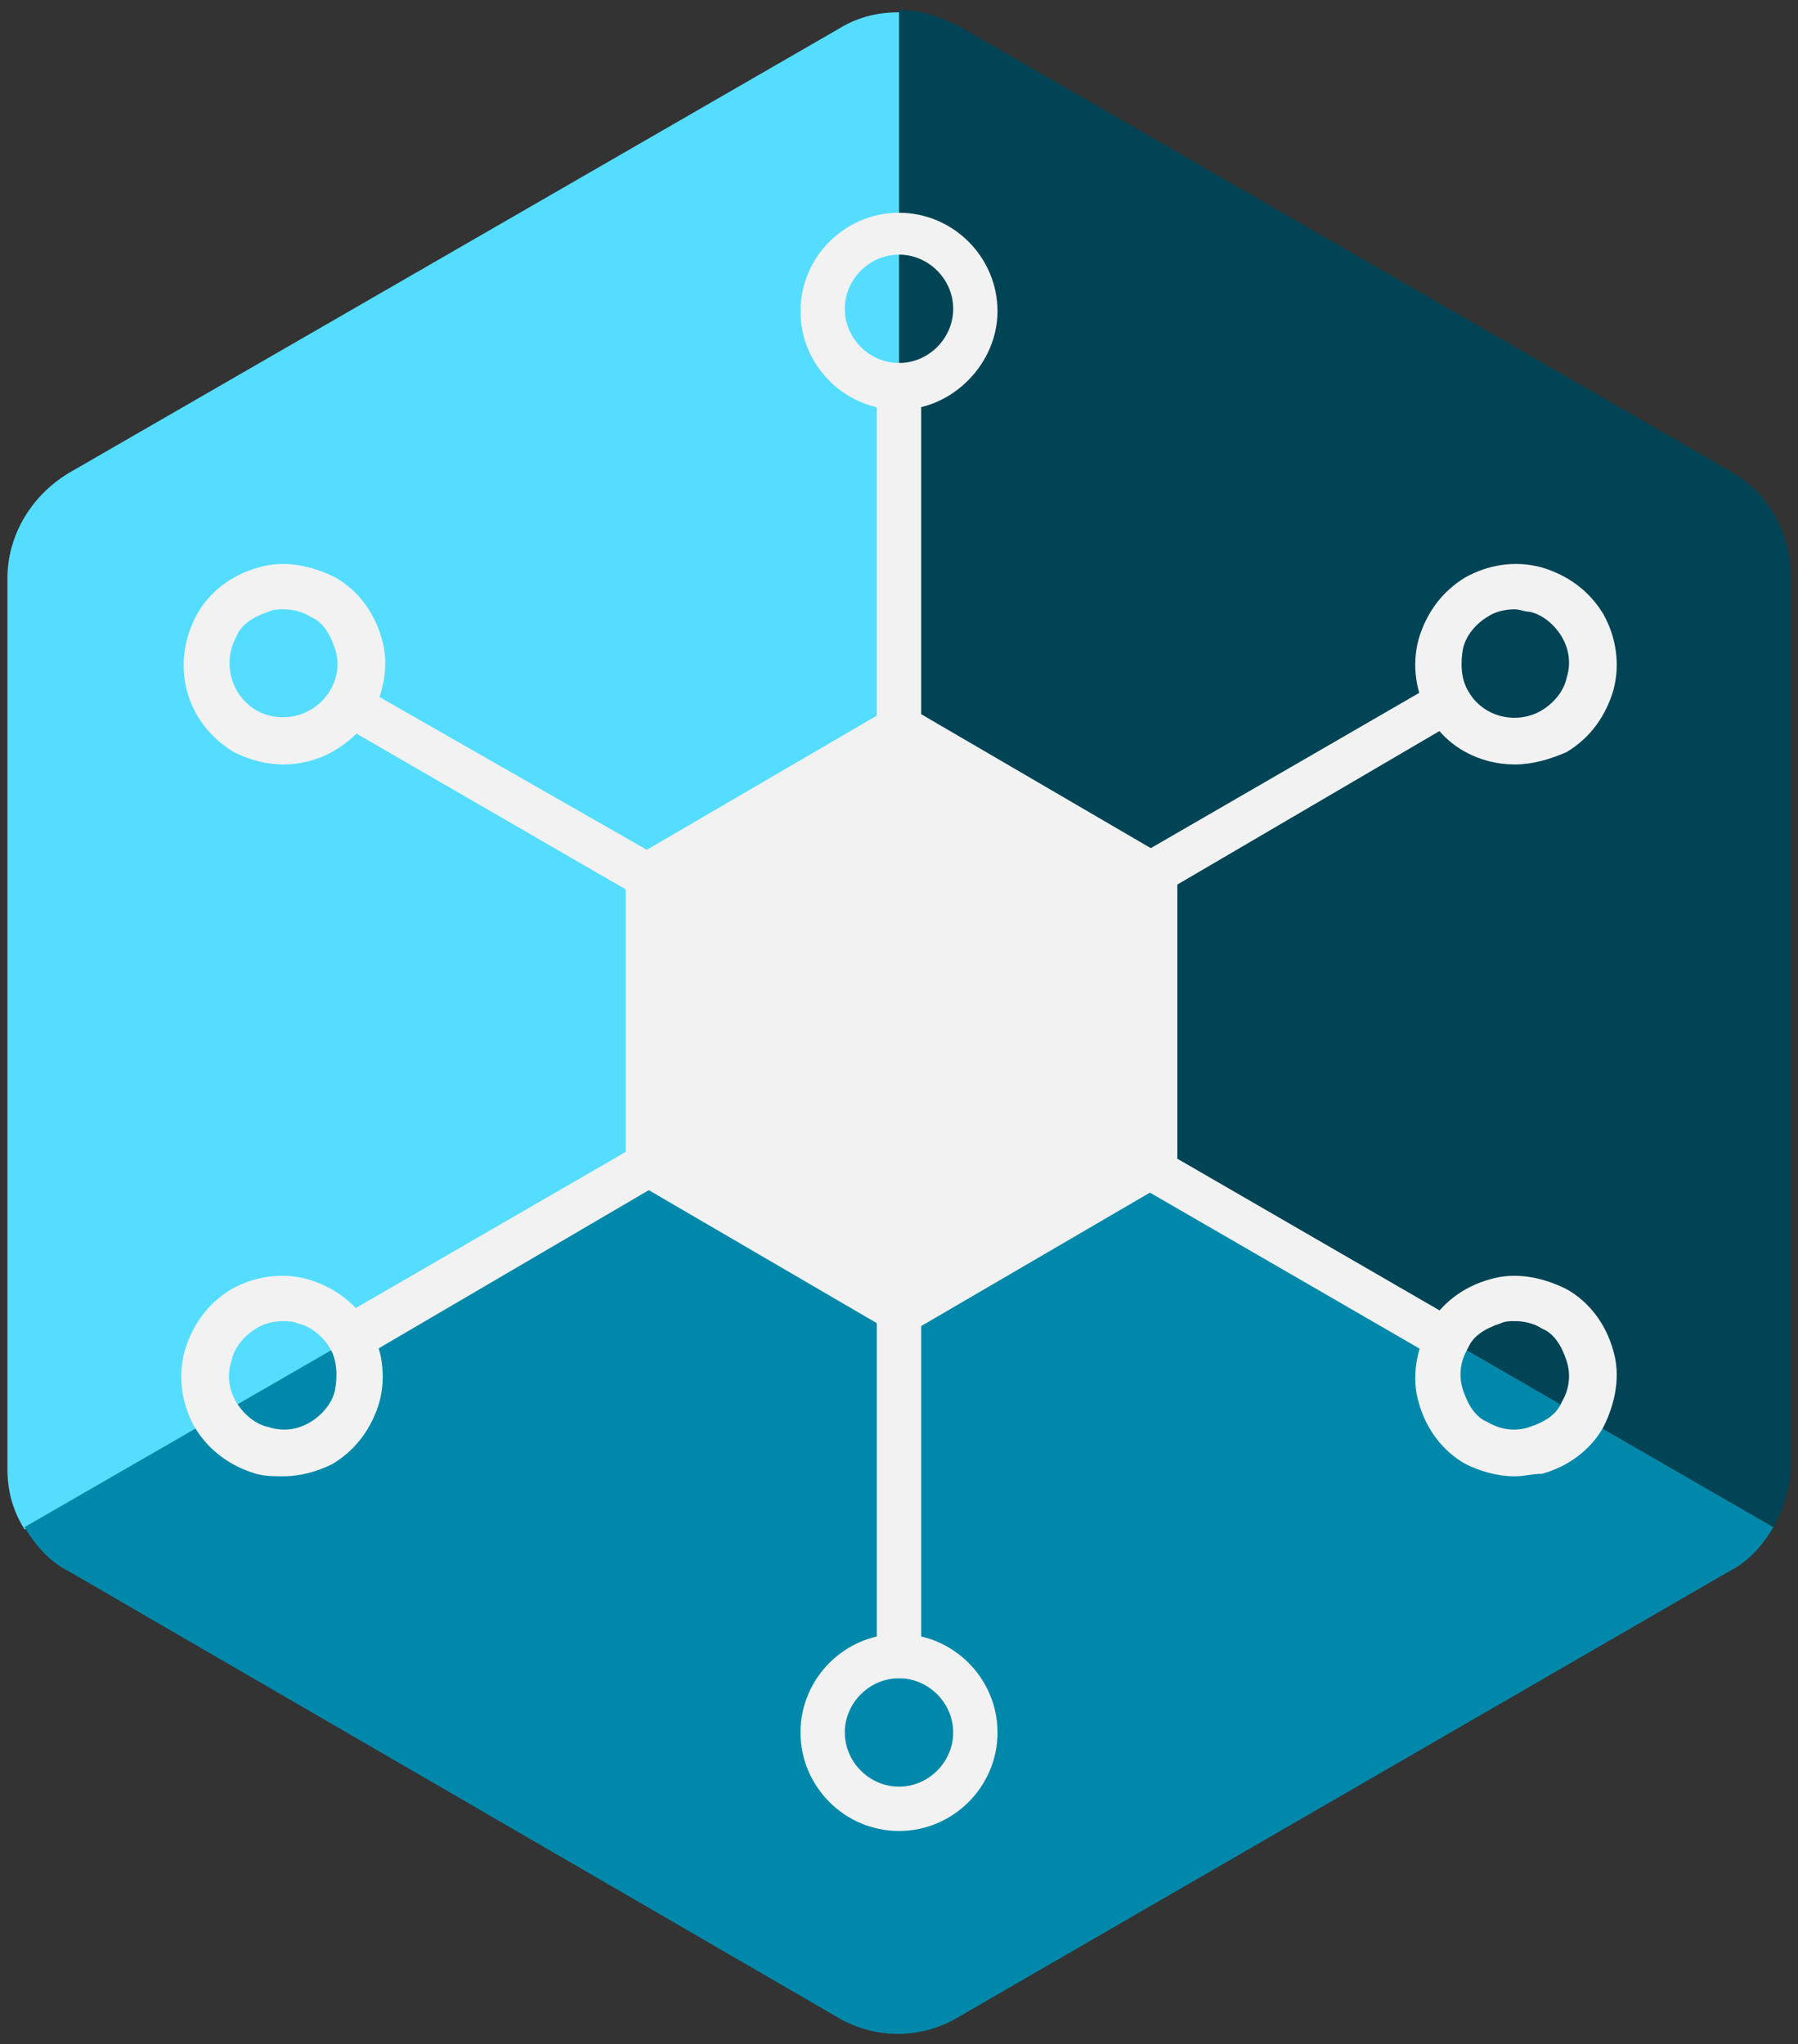 <?xml version="1.0" encoding="UTF-8" standalone="no"?>
<!-- Generator: Adobe Illustrator 20.0.0, SVG Export Plug-In . SVG Version: 6.00 Build 0)  -->

<svg
   xmlns:dc="http://purl.org/dc/elements/1.1/"
   xmlns:cc="http://creativecommons.org/ns#"
   xmlns:rdf="http://www.w3.org/1999/02/22-rdf-syntax-ns#"
   xmlns:svg="http://www.w3.org/2000/svg"
   xmlns="http://www.w3.org/2000/svg"
   xmlns:sodipodi="http://sodipodi.sourceforge.net/DTD/sodipodi-0.dtd"
   xmlns:inkscape="http://www.inkscape.org/namespaces/inkscape"
   version="1.1"
   id="Layer_1"
   x="0px"
   y="0px"
   viewBox="0 0 73 83"
   style="enable-background:new 0 0 73 83;"
   xml:space="preserve"
   sodipodi:docname="icon-hub-blue.svg"
   inkscape:version="0.92.3 (2405546, 2018-03-11)"><rect x="0" y="0" width="73" height="83" fill="#333333" stroke="none"/><defs
   id="defs21">
	
	

		
	</defs><sodipodi:namedview
   pagecolor="#ffffff"
   bordercolor="#666666"
   borderopacity="1"
   objecttolerance="10"
   gridtolerance="10"
   guidetolerance="10"
   inkscape:pageopacity="0"
   inkscape:pageshadow="2"
   inkscape:window-width="1920"
   inkscape:window-height="951"
   id="namedview19"
   showgrid="false"
   inkscape:zoom="5.686747"
   inkscape:cx="26.117365"
   inkscape:cy="55.820354"
   inkscape:window-x="0"
   inkscape:window-y="27"
   inkscape:window-maximized="1"
   inkscape:current-layer="Layer_1" />
<style
   type="text/css"
   id="style2">
	.st0{fill:#009639;}
	.st1{fill:#007A33;}
	.st2{fill:#215732;}
	.st3{fill:#FFFFFF;}
</style>


<g
   id="g3759"><path
     style="fill:#55ddff"
     id="path4"
     d="M36.5,0.5c-0.9,0-1.7,0.2-2.5,0.7L2.8,19.2c-1.5,0.9-2.5,2.5-2.5,4.3v36.1c0,0.9,0.2,1.7,0.7,2.5l35.5-20.5  C36.5,41.5,36.5,14.9,36.5,0.5z"
     class="st0" /><path
     style="fill:#0088aa"
     id="path6"
     d="M1,62c0.4,0.7,1,1.4,1.8,1.8L34,81.9c1.5,0.9,3.4,0.9,4.9,0l31.3-18.1c0.8-0.4,1.4-1.1,1.8-1.8L36.5,41.5  C36.5,41.5,13.5,54.8,1,62z"
     class="st1" /><path
     style="fill:#004455"
     id="path8"
     d="M72,62c0.4-0.7,0.7-1.6,0.7-2.5l0-36.1c0-1.8-0.9-3.4-2.5-4.3L39,1.1c-0.8-0.4-1.6-0.7-2.5-0.7l0,41  C36.5,41.5,59.5,54.8,72,62z"
     class="st2" /></g>

<path
   style="fill:#ffffff"
   inkscape:connector-curvature="0"
   id="path10"
   d="m -49.069,0.33 c 1.1,1.3 2.9,2 4.4,2 2.2,0 3.7,-1.4 3.7,-3.1 V -23.07 c 0,-1.7 -1.4,-3.1 -3.1,-3.1 h -0.1 c -1.8,0 -3.2,1.5 -3.2,3.2 l -0.1,15.8 c 0,0.1 -0.1,0.1 -0.2,0.1 l -14.2,-17.2 c -1.1,-1.3 -2.9,-2 -4.4,-2 -2.2,0 -3.7,1.4 -3.7,3.1 v 22.3 c 0,1.7 1.4,3.1 3.1,3.1 h 0.1 c 1.8,0 3.2,-1.5 3.2,-3.2 V -16.77 c 0,-0.1 0.1,-0.1 0.2,-0.1 z"
   class="st3" /><path
   class="st3"
   d="m -13.469,-14.57 h -7.4 c 0,0 -0.1,0 -0.1,-0.1 v -7.4 c 0,-1.7 -1.4,-3.1 -3.1,-3.1 v 0 c -1.7,0 -3.1,1.4 -3.1,3.1 v 6 0.7 0.4 c 0,0.2 -0.2,0.4 -0.4,0.4 h -0.5 -0.6 -6.3 c -1.7,0 -3.1,1.4 -3.1,3.1 v 0 c 0,1.7 1.4,3.1 3.1,3.1 h 7.7 c 0,0 0.1,0 0.1,0.1 v 7.4 c 0,1.7 1.4,3.1 3.1,3.1 v 0 c 1.7,0 3.1,-1.4 3.1,-3.1 v -6 -0.7 -0.4 c 0,-0.2 0.2,-0.4 0.4,-0.4 h 0.2 0.9 6 c 1.7,0 3.1,-1.4 3.1,-3.1 v 0 c 0,-1.7 -1.4,-3.1 -3.1,-3.1 z"
   id="path12"
   inkscape:connector-curvature="0"
   style="fill:#ffffff" /><path
   class="st3"
   d="m -19.442,-12.848 h -3.289 c 0,0 -0.044,0 -0.044,-0.044 v -3.289 c 0,-0.756 -0.622,-1.378 -1.378,-1.378 v 0 c -0.756,0 -1.378,0.622 -1.378,1.378 v 2.667 0.311 0.178 c 0,0.089 -0.089,0.178 -0.178,0.178 h -0.222 -0.267 -2.8 c -0.756,0 -1.378,0.622 -1.378,1.378 v 0 c 0,0.756 0.622,1.378 1.378,1.378 h 3.422 c 0,0 0.044,0 0.044,0.044 v 3.289 c 0,0.756 0.622,1.378 1.378,1.378 v 0 c 0.756,0 1.378,-0.622 1.378,-1.378 v -2.667 -0.311 -0.178 c 0,-0.089 0.089,-0.178 0.178,-0.178 h 0.089 0.4 2.667 c 0.756,0 1.378,-0.622 1.378,-1.378 v 0 c 0,-0.756 -0.622,-1.378 -1.378,-1.378 z"
   id="path12-6"
   inkscape:connector-curvature="0"
   style="fill:#1c241f;stroke-width:0.444" /><g
   id="g50"
   style="fill:#f2f2f2"
   transform="translate(0,-0.062)"><path
     style="fill:#f2f2f2"
     inkscape:connector-curvature="0"
     id="path12-7"
     d="M 46.9,34.6 37.3,29 c -0.5,-0.3 -1,-0.3 -1.5,0 l -9.6,5.6 c -0.5,0.3 -0.8,0.8 -0.8,1.3 V 47 c 0,0.5 0.3,1 0.8,1.3 l 9.6,5.6 c 0.2,0.1 0.5,0.2 0.8,0.2 0.3,0 0.5,-0.1 0.8,-0.2 L 47,48.3 C 47.5,48 47.8,47.5 47.8,47 V 35.9 c -0.2,-0.5 -0.5,-1.1 -0.9,-1.3 z"
     class="st3" /><g
     id="g18"
     style="fill:#f2f2f2"><path
       style="fill:#f2f2f2"
       inkscape:connector-curvature="0"
       id="path14"
       d="M 36.5,42.4 C 36,42.4 35.6,42 35.6,41.5 V 15.7 c 0,-0.5 0.4,-0.9 0.9,-0.9 0.5,0 0.9,0.4 0.9,0.9 v 25.8 c 0,0.5 -0.4,0.9 -0.9,0.9 z"
       class="st3" /><path
       style="fill:#f2f2f2"
       inkscape:connector-curvature="0"
       id="path16"
       d="m 36.5,16.7 c -2.2,0 -4,-1.8 -4,-4 0,-2.2 1.8,-4 4,-4 2.2,0 4,1.8 4,4 0,2.1 -1.8,4 -4,4 z m 0,-6.3 c -1.2,0 -2.2,1 -2.2,2.2 0,1.2 1,2.2 2.2,2.2 1.2,0 2.2,-1 2.2,-2.2 0,-1.2 -1,-2.2 -2.2,-2.2 z"
       class="st3" /></g><g
     id="g24"
     style="fill:#f2f2f2"><path
       style="fill:#f2f2f2"
       inkscape:connector-curvature="0"
       id="path20"
       d="m 36.5,42.4 c -0.2,0 -0.3,0 -0.5,-0.1 L 13.7,29.4 c -0.4,-0.3 -0.6,-0.8 -0.3,-1.2 0.3,-0.4 0.8,-0.6 1.2,-0.3 L 37,40.7 c 0.4,0.3 0.6,0.8 0.3,1.2 -0.2,0.3 -0.5,0.5 -0.8,0.5 z"
       class="st3" /><path
       style="fill:#f2f2f2"
       inkscape:connector-curvature="0"
       id="path22"
       d="m 11.5,31.1 c -0.7,0 -1.4,-0.2 -2,-0.5 C 7.5,29.4 6.9,27 8,25 c 0.5,-0.9 1.4,-1.6 2.5,-1.9 1,-0.3 2.1,-0.1 3.1,0.4 0.9,0.5 1.6,1.4 1.9,2.5 0.3,1 0.1,2.1 -0.4,3.1 -0.9,1.3 -2.2,2 -3.6,2 z m 0,-6.3 c -0.2,0 -0.4,0 -0.6,0.1 -0.6,0.2 -1.1,0.5 -1.3,1 -0.6,1.1 -0.2,2.4 0.8,3 1.1,0.6 2.4,0.2 3,-0.8 0.3,-0.5 0.4,-1.1 0.2,-1.7 -0.2,-0.6 -0.5,-1.1 -1,-1.3 v 0 c -0.3,-0.2 -0.7,-0.3 -1.1,-0.3 z"
       class="st3" /></g><g
     id="g30"
     style="fill:#f2f2f2"><path
       style="fill:#f2f2f2"
       inkscape:connector-curvature="0"
       id="path26"
       d="m 14.2,55.3 c -0.3,0 -0.6,-0.2 -0.8,-0.5 -0.3,-0.4 -0.1,-1 0.3,-1.2 L 36,40.7 c 0.4,-0.3 1,-0.1 1.2,0.3 0.3,0.4 0.1,1 -0.3,1.2 l -22.2,13 c -0.2,0 -0.3,0.1 -0.5,0.1 z"
       class="st3" /><path
       style="fill:#f2f2f2"
       inkscape:connector-curvature="0"
       id="path28"
       d="M 11.5,60 C 11.1,60 10.8,60 10.4,59.9 9.4,59.6 8.5,59 7.9,58 7.4,57.1 7.2,56 7.5,54.9 7.8,53.9 8.4,53 9.4,52.4 v 0 c 0.9,-0.5 2,-0.7 3.1,-0.4 1,0.3 1.9,0.9 2.5,1.9 0.5,0.9 0.7,2 0.4,3.1 -0.3,1 -0.9,1.9 -1.9,2.5 -0.6,0.3 -1.3,0.5 -2,0.5 z m 0,-6.3 c -0.4,0 -0.8,0.1 -1.1,0.3 v 0 c -0.5,0.3 -0.9,0.8 -1,1.3 -0.2,0.6 -0.1,1.2 0.2,1.7 0.3,0.5 0.8,0.9 1.3,1 0.6,0.2 1.2,0.1 1.7,-0.2 0.5,-0.3 0.9,-0.8 1,-1.3 0.1,-0.5 0.1,-1.2 -0.2,-1.7 -0.3,-0.5 -0.8,-0.9 -1.3,-1 -0.2,-0.1 -0.4,-0.1 -0.6,-0.1 z M 9.9,53.2 Z"
       class="st3" /></g><g
     id="g36"
     style="fill:#f2f2f2"><path
       style="fill:#f2f2f2"
       inkscape:connector-curvature="0"
       id="path32"
       d="m 36.5,68.2 c -0.5,0 -0.9,-0.4 -0.9,-0.9 V 41.5 c 0,-0.5 0.4,-0.9 0.9,-0.9 0.5,0 0.9,0.4 0.9,0.9 v 25.8 c 0,0.5 -0.4,0.9 -0.9,0.9 z"
       class="st3" /><path
       style="fill:#f2f2f2"
       inkscape:connector-curvature="0"
       id="path34"
       d="m 36.5,74.4 c -2.2,0 -4,-1.8 -4,-4 0,-2.2 1.8,-4 4,-4 2.2,0 4,1.8 4,4 0,2.2 -1.8,4 -4,4 z m 0,-6.2 c -1.2,0 -2.2,1 -2.2,2.2 0,1.2 1,2.2 2.2,2.2 1.2,0 2.2,-1 2.2,-2.2 0,-1.2 -1,-2.2 -2.2,-2.2 z"
       class="st3" /></g><g
     id="g42"
     style="fill:#f2f2f2"><path
       style="fill:#f2f2f2"
       inkscape:connector-curvature="0"
       id="path38"
       d="m 58.8,55.3 c -0.2,0 -0.3,0 -0.5,-0.1 L 36,42.3 C 35.6,42 35.4,41.5 35.7,41.1 36,40.7 36.5,40.5 36.9,40.8 l 22.3,12.9 c 0.4,0.3 0.6,0.8 0.3,1.2 -0.1,0.2 -0.4,0.4 -0.7,0.4 z"
       class="st3" /><path
       style="fill:#f2f2f2"
       inkscape:connector-curvature="0"
       id="path40"
       d="m 61.5,60 c -0.7,0 -1.4,-0.2 -2,-0.5 v 0 C 58.6,59 57.9,58.1 57.6,57 57.3,56 57.5,54.9 58,53.9 58.5,53 59.4,52.3 60.5,52 c 1,-0.3 2.1,-0.1 3.1,0.4 0.9,0.5 1.6,1.4 1.9,2.5 0.3,1 0.1,2.1 -0.4,3.1 -0.5,0.9 -1.4,1.6 -2.5,1.9 -0.4,0 -0.7,0.1 -1.1,0.1 z m 0,-6.3 c -0.2,0 -0.4,0 -0.6,0.1 -0.6,0.2 -1.1,0.5 -1.3,1 -0.3,0.5 -0.4,1.1 -0.2,1.7 0.2,0.6 0.5,1.1 1,1.3 v 0 c 0.5,0.3 1.1,0.4 1.7,0.2 0.6,-0.2 1.1,-0.5 1.3,-1 0.3,-0.5 0.4,-1.1 0.2,-1.7 -0.2,-0.6 -0.5,-1.1 -1,-1.3 -0.3,-0.2 -0.7,-0.3 -1.1,-0.3 z"
       class="st3" /></g><g
     id="g48"
     style="fill:#f2f2f2"><path
       style="fill:#f2f2f2"
       inkscape:connector-curvature="0"
       id="path44"
       d="m 36.5,42.4 c -0.3,0 -0.6,-0.2 -0.8,-0.5 -0.3,-0.4 -0.1,-1 0.3,-1.2 L 58.3,27.8 c 0.4,-0.3 1,-0.1 1.2,0.3 0.3,0.4 0.1,1 -0.3,1.2 L 37,42.3 c -0.2,0.1 -0.3,0.1 -0.5,0.1 z"
       class="st3" /><path
       style="fill:#f2f2f2"
       inkscape:connector-curvature="0"
       id="path46"
       d="m 61.5,31.1 c -1.4,0 -2.8,-0.7 -3.5,-2 -0.5,-0.9 -0.7,-2 -0.4,-3.1 0.3,-1 0.9,-1.9 1.9,-2.5 0.9,-0.5 2,-0.7 3.1,-0.4 1,0.3 1.9,0.9 2.5,1.9 0.5,0.9 0.7,2 0.4,3.1 -0.3,1 -0.9,1.9 -1.9,2.5 v 0 c -0.7,0.3 -1.4,0.5 -2.1,0.5 z m 1.6,-1.3 z m -1.6,-5 c -0.4,0 -0.8,0.1 -1.1,0.3 -0.5,0.3 -0.9,0.8 -1,1.3 -0.1,0.5 -0.1,1.2 0.2,1.7 0.6,1.1 2,1.4 3,0.8 0.5,-0.3 0.9,-0.8 1,-1.3 0.2,-0.6 0.1,-1.2 -0.2,-1.7 -0.3,-0.5 -0.8,-0.9 -1.3,-1 -0.2,0 -0.4,-0.1 -0.6,-0.1 z"
       class="st3" /></g></g></svg>